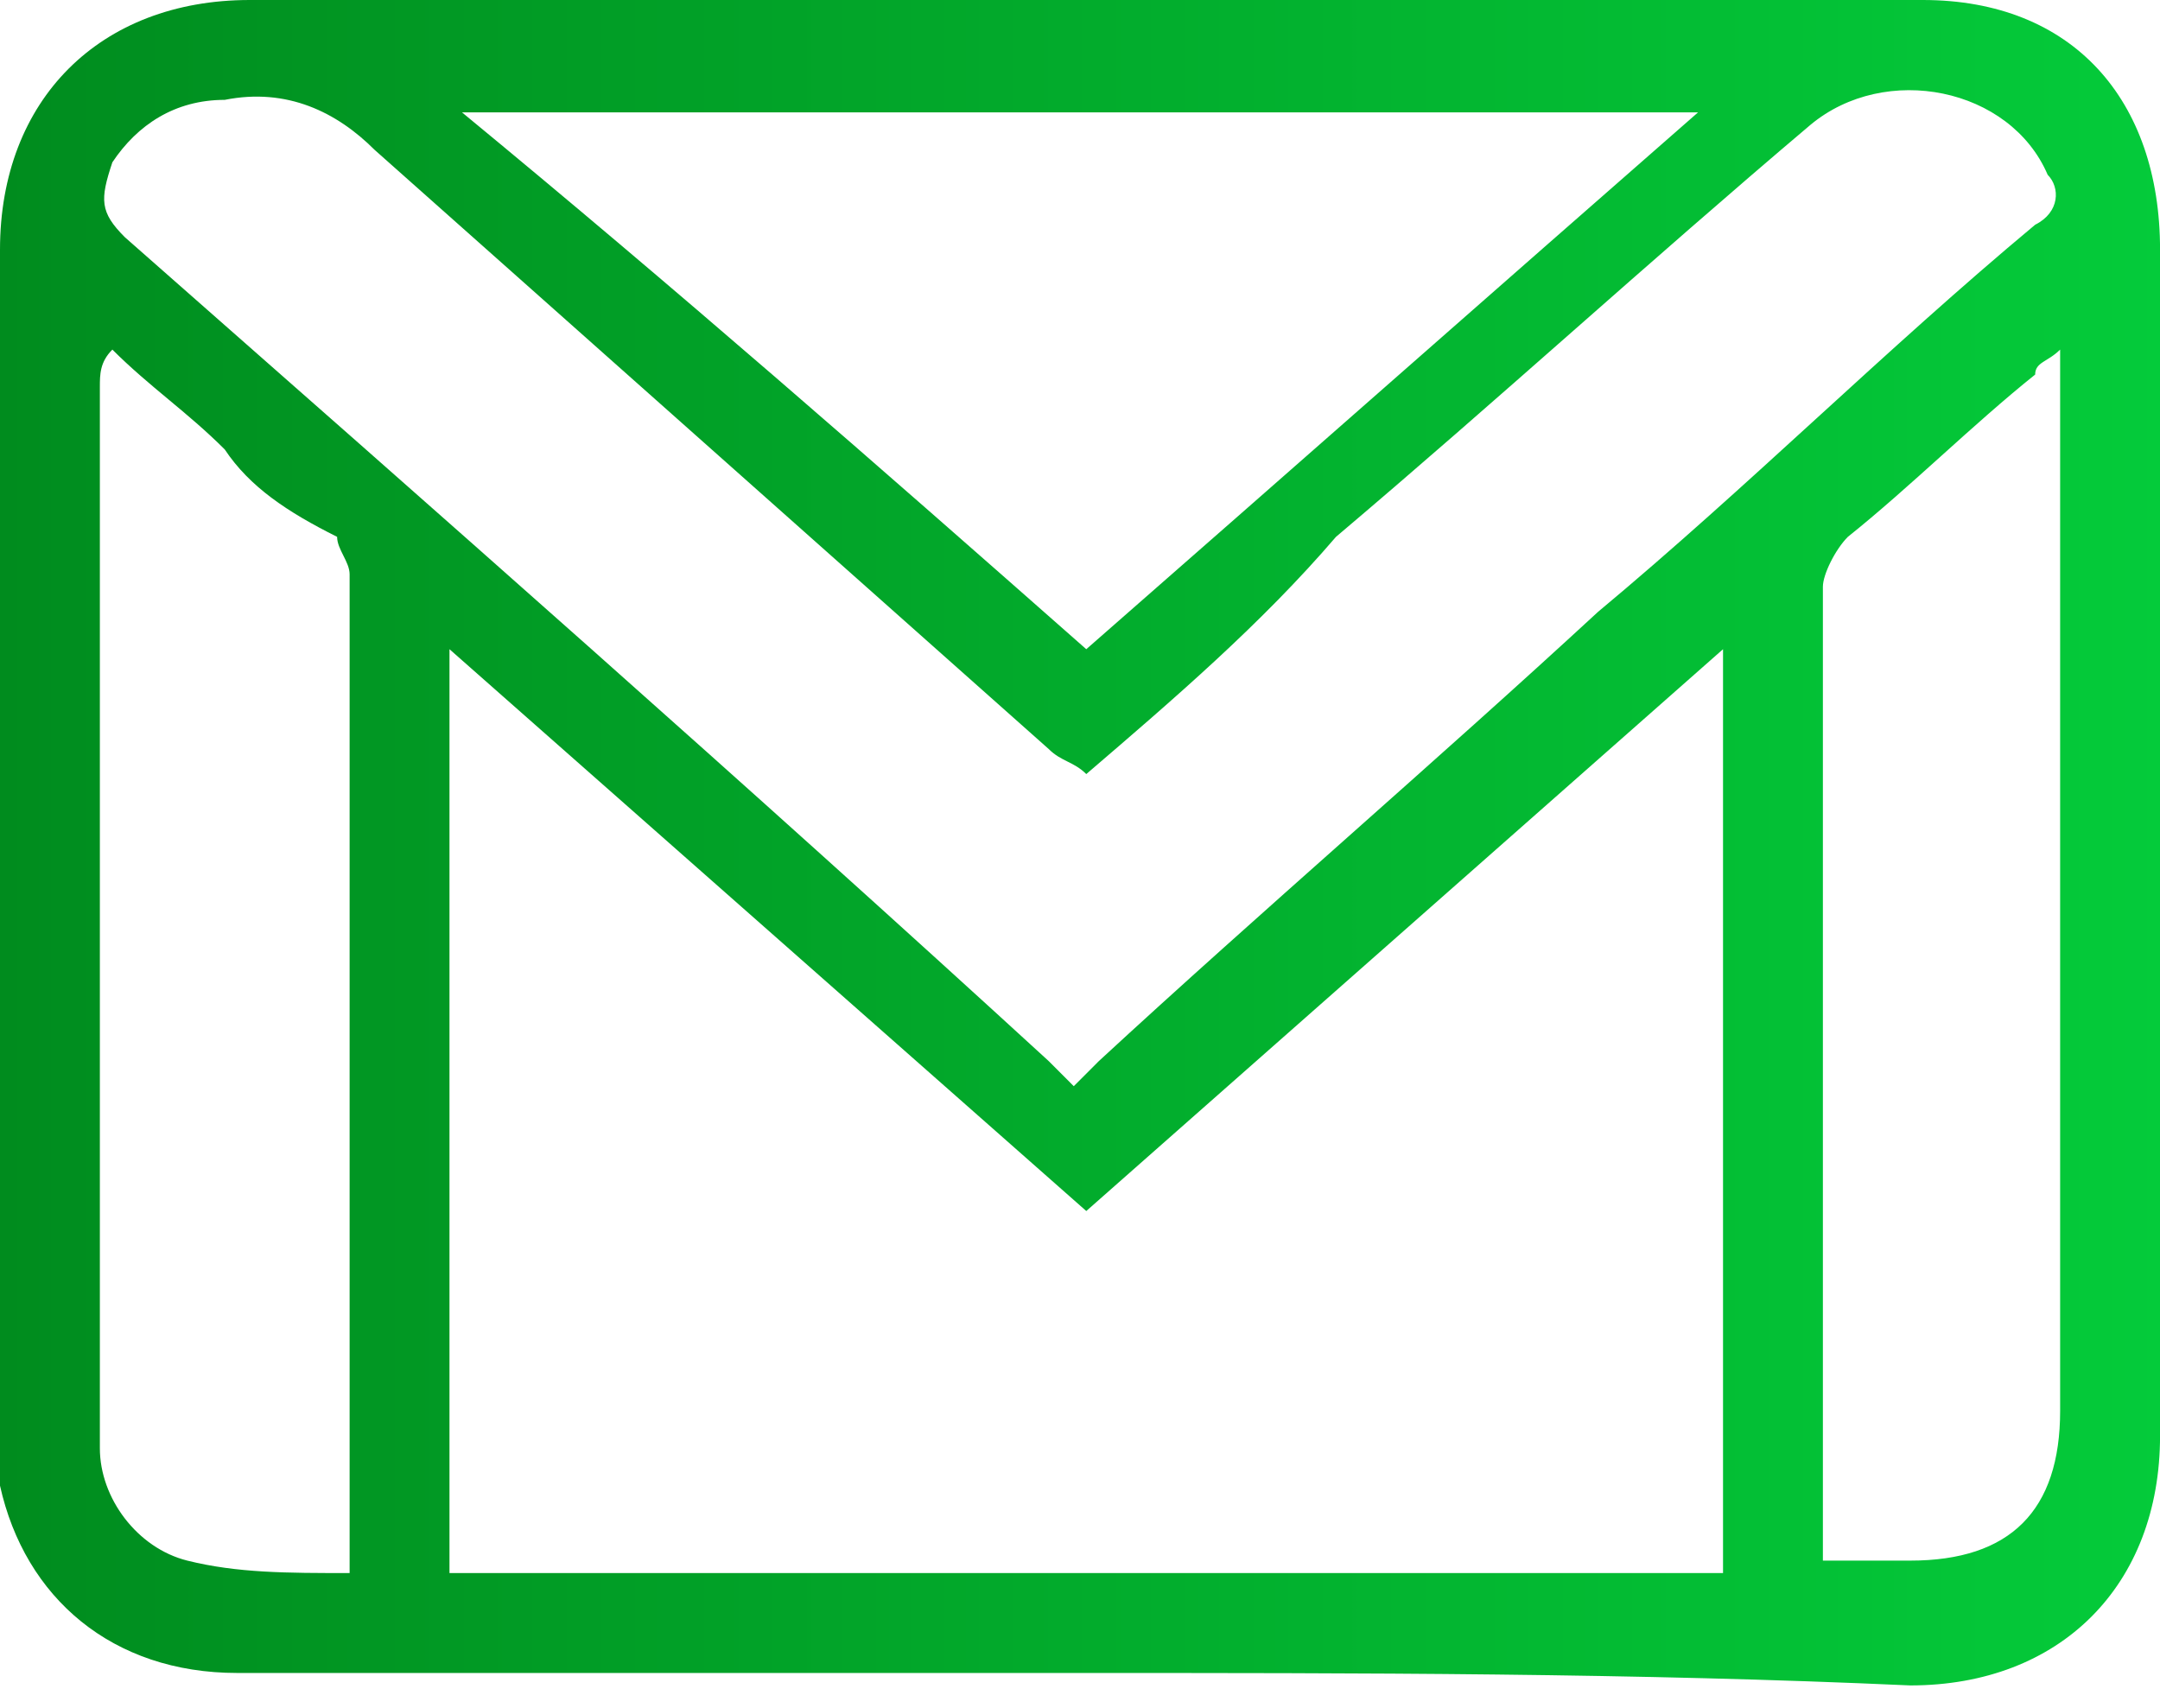 <svg width="43" height="34" viewBox="0 0 43 34" fill="none" xmlns="http://www.w3.org/2000/svg">
<path d="M21.376 33.307C15.908 33.307 10.191 33.307 4.723 33.307C2.237 33.307 0.497 31.815 0 29.578C0 29.33 0 28.833 0 28.584C0 20.63 0 12.676 0 4.971C0 1.988 1.988 0 4.971 0C16.156 0 27.341 0 38.278 0C41.261 0 43.001 1.988 43.001 4.971C43.001 12.925 43.001 20.63 43.001 28.584C43.001 31.567 41.012 33.555 38.029 33.555C32.561 33.307 27.093 33.307 21.376 33.307ZM34.301 31.318C34.301 25.104 34.301 19.139 34.301 12.925C30.076 16.653 25.85 20.382 21.625 24.11C17.399 20.382 13.174 16.653 8.948 12.925C8.948 19.139 8.948 25.104 8.948 31.318C17.399 31.318 25.85 31.318 34.301 31.318ZM21.625 15.411C21.376 15.162 21.127 15.162 20.879 14.914C16.405 10.937 11.931 6.96 7.457 2.983C6.711 2.237 5.717 1.74 4.474 1.988C3.48 1.988 2.734 2.486 2.237 3.231C1.988 3.977 1.988 4.225 2.486 4.723C8.7 10.191 14.914 15.659 20.879 21.127C21.127 21.376 21.127 21.376 21.376 21.625C21.625 21.376 21.625 21.376 21.873 21.127C25.104 18.145 28.584 15.162 31.815 12.179C34.798 9.694 37.532 6.96 40.515 4.474C41.012 4.225 41.012 3.728 40.764 3.48C40.018 1.74 37.532 1.243 36.041 2.486C32.81 5.22 29.827 7.954 26.596 10.688C25.104 12.428 23.364 13.919 21.625 15.411ZM21.625 12.925C25.601 9.445 29.827 5.717 33.804 2.237C25.601 2.237 17.399 2.237 9.197 2.237C13.422 5.717 17.399 9.197 21.625 12.925ZM2.237 6.96C1.988 6.96 1.988 6.96 2.237 6.96C1.988 7.208 1.988 7.457 1.988 7.705C1.988 14.665 1.988 21.376 1.988 28.336C1.988 28.584 1.988 28.833 1.988 28.833C1.988 29.827 2.734 30.821 3.728 31.07C4.723 31.318 5.717 31.318 6.96 31.318C6.96 31.07 6.96 31.07 6.96 30.821C6.96 24.359 6.96 17.896 6.96 11.434C6.96 11.185 6.711 10.937 6.711 10.688C5.717 10.191 4.971 9.694 4.474 8.948C3.728 8.202 2.983 7.705 2.237 6.96ZM41.012 6.96C40.764 7.208 40.515 7.208 40.515 7.457C39.272 8.451 38.029 9.694 36.786 10.688C36.538 10.937 36.289 11.434 36.289 11.682C36.289 17.896 36.289 24.11 36.289 30.324C36.289 30.573 36.289 30.821 36.289 31.07C37.035 31.07 37.532 31.07 38.029 31.07C40.018 31.07 41.012 30.076 41.012 28.087C41.012 21.127 41.012 14.416 41.012 7.457C41.012 7.457 41.012 7.208 41.012 6.96Z" fill="url(#paint0_linear_3240_55)"/>
<defs>
<linearGradient id="paint0_linear_3240_55" x1="0" y1="16.66" x2="43.08" y2="16.66" gradientUnits="userSpaceOnUse">
<stop stop-color="#008C1E"/>
<stop offset="1" stop-color="#04CB3A"/>
</linearGradient>
</defs>
</svg>
